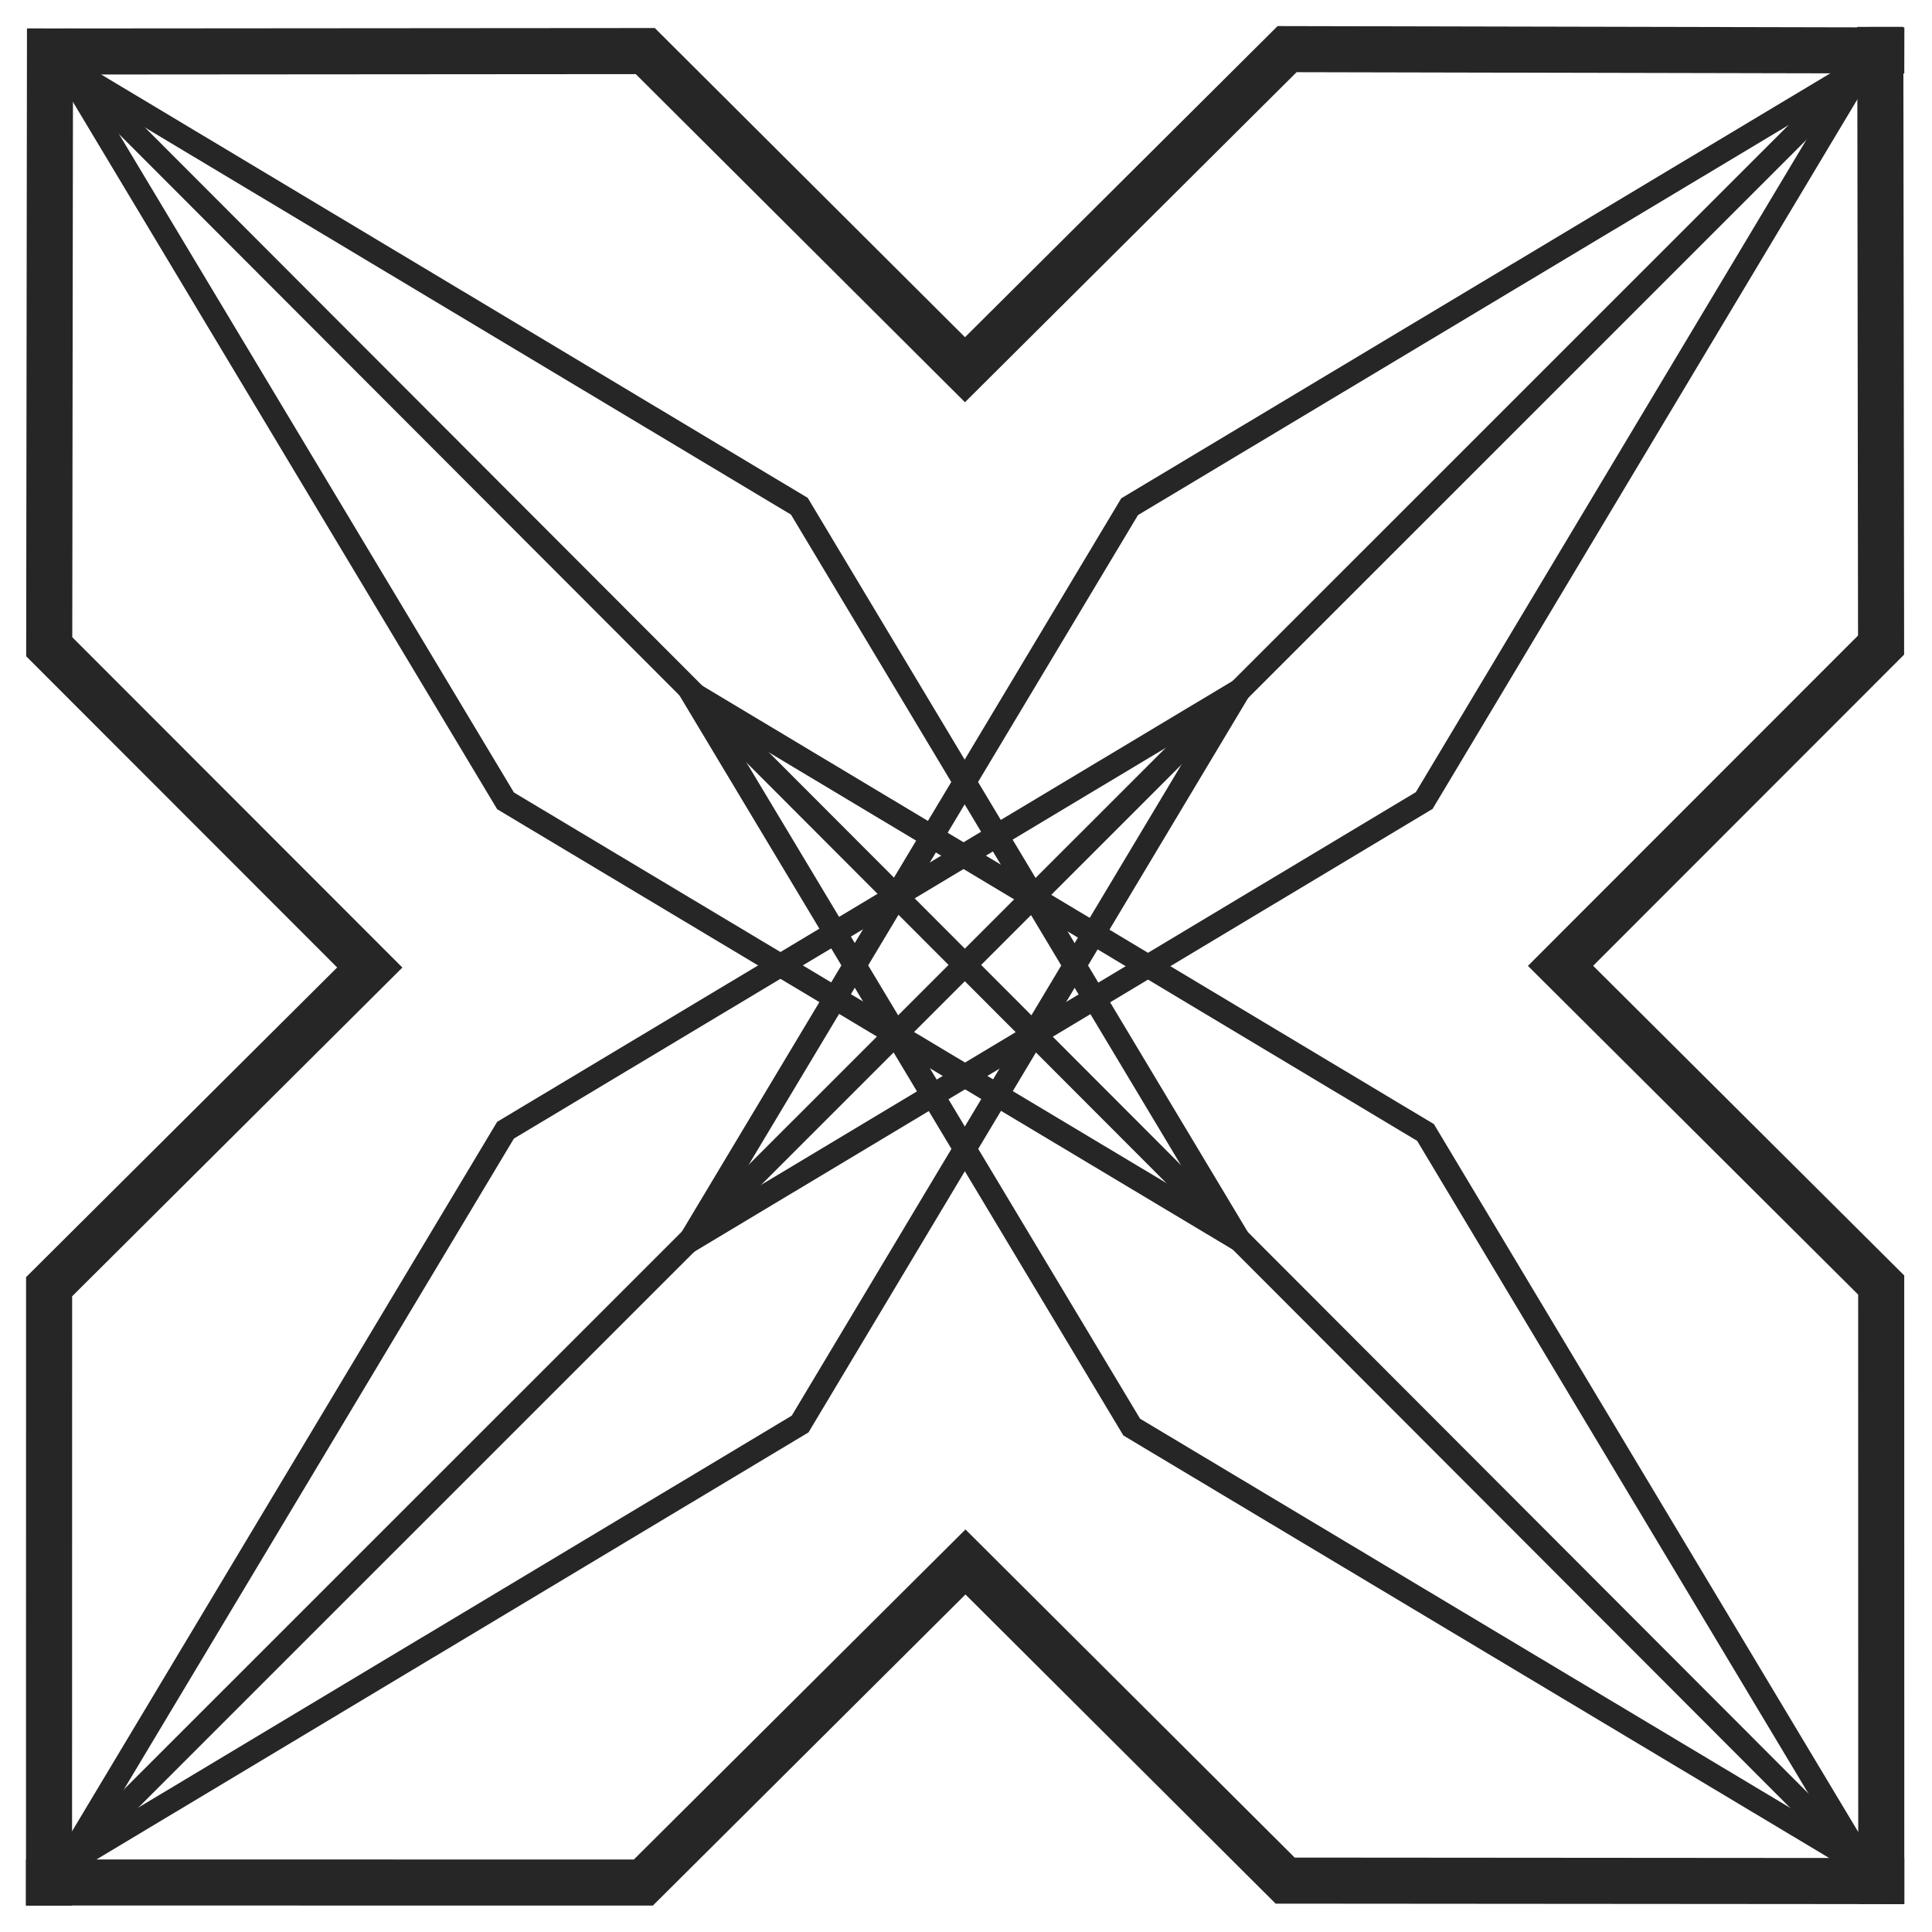 <?xml version="1.0" encoding="UTF-8" standalone="no"?>
<!-- Created with Inkscape (http://www.inkscape.org/) -->

<svg
   width="50"
   height="50"
   viewBox="0 0 13.229 13.229"
   version="1.1"
   id="svg5"
   xml:space="preserve"
   inkscape:version="1.2.2 (b0a8486541, 2022-12-01)"
   sodipodi:docname="logo.svg"
   xmlns:inkscape="http://www.inkscape.org/namespaces/inkscape"
   xmlns:sodipodi="http://sodipodi.sourceforge.net/DTD/sodipodi-0.dtd"
   xmlns="http://www.w3.org/2000/svg"
   xmlns:svg="http://www.w3.org/2000/svg"><sodipodi:namedview
     id="namedview7"
     pagecolor="#ffffff"
     bordercolor="#000000"
     borderopacity="0.25"
     inkscape:showpageshadow="2"
     inkscape:pageopacity="0.0"
     inkscape:pagecheckerboard="0"
     inkscape:deskcolor="#d1d1d1"
     inkscape:document-units="mm"
     showgrid="false"
     inkscape:zoom="14.638496"
     inkscape:cx="32.892723"
     inkscape:cy="28.144968"
     inkscape:window-width="2560"
     inkscape:window-height="1335"
     inkscape:window-x="2560"
     inkscape:window-y="80"
     inkscape:window-maximized="1"
     inkscape:current-layer="layer1" /><defs
     id="defs2" /><g
     inkscape:label="图层 1"
     inkscape:groupmode="layer"
     id="layer1"
     style="display:inline"
     transform="matrix(0.098,0,0,0.098,3.861,4.347)"><path
       style="display:inline;opacity:1;fill:none;stroke:#262626;stroke-width:3.219;stroke-miterlimit:4.3;stroke-dasharray:none;stroke-opacity:1"
       d="m -37.489,-40.757 43.177,-0.032 22.338,22.264 22.506,-22.399 43.126,0.094"
       id="path1796"
       inkscape:label="path1796"
       sodipodi:nodetypes="ccccc" /><path
       style="display:inline;opacity:1;fill:none;stroke:#262626;stroke-width:3.219;stroke-miterlimit:4.3;stroke-dasharray:none;stroke-opacity:1"
       d="M 93.657,87.075 50.397,87.042 28.059,64.778 5.553,87.178 -37.582,87.172"
       id="path1796-5"
       inkscape:label="path1796"
       sodipodi:nodetypes="ccccc" /><path
       style="display:inline;opacity:1;fill:none;stroke:#262626;stroke-width:3.219;stroke-miterlimit:4.3;stroke-dasharray:none;stroke-opacity:1"
       d="m -35.972,88.791 0.005,-43.245 22.405,-22.303 -22.397,-22.412 0.055,-43.195"
       id="path1796-3"
       inkscape:label="path1796"
       sodipodi:nodetypes="ccccc" /><path
       style="display:inline;opacity:1;fill:none;stroke:#262626;stroke-width:3.219;stroke-miterlimit:4.3;stroke-dasharray:none;stroke-opacity:1"
       d="M 92.047,88.674 92.042,45.429 69.637,23.126 92.034,0.714 91.979,-42.481"
       id="path1796-3-5"
       inkscape:label="path1796"
       sodipodi:nodetypes="ccccc" /></g><g
     inkscape:groupmode="layer"
     id="layer3"
     inkscape:label="图层 3"
     style="display:inline"
     transform="matrix(0.098,0,0,0.098,3.861,4.347)"><path
       style="display:inline;opacity:1;fill:none;stroke:#262626;stroke-width:1.61;stroke-miterlimit:4.3;stroke-dasharray:none;stroke-opacity:1"
       d="M 92.617,-41.526 -33.713,84.781"
       id="path2380-6"
       sodipodi:nodetypes="cc" /><path
       style="display:inline;opacity:1;fill:none;stroke:#262626;stroke-width:1.61;stroke-miterlimit:4.3;stroke-dasharray:none;stroke-opacity:1"
       d="M -35.906,-40.958 92.047,87.194"
       id="path2380" /></g><g
     inkscape:groupmode="layer"
     id="layer2"
     inkscape:label="图层 2"
     style="display:inline"
     transform="matrix(0.123,0,0,0.123,5.041,5.643)"><path
       style="opacity:1;fill:none;stroke:#262626;stroke-width:1.279;stroke-linejoin:miter;stroke-miterlimit:4.3;stroke-dasharray:none;stroke-opacity:1"
       d="M -37.373,-42.197 -12.84,-1.295 28.004,23.155 3.516,-17.696 Z"
       id="path1517"
       sodipodi:nodetypes="ccccc"
       sodipodi:insensitive="true" /><path
       style="display:inline;opacity:1;fill:none;stroke:#262626;stroke-width:1.279;stroke-linejoin:miter;stroke-miterlimit:4.3;stroke-dasharray:none;stroke-opacity:1"
       d="M -37.343,57.929 3.559,33.396 28.009,-7.448 -12.842,17.04 Z"
       id="path1517-6-7"
       sodipodi:nodetypes="ccccc"
       sodipodi:insensitive="true" /><path
       style="display:inline;opacity:1;fill:none;stroke:#262626;stroke-width:1.279;stroke-linejoin:miter;stroke-miterlimit:4.3;stroke-dasharray:none;stroke-opacity:1"
       d="M -2.6,23.219 38.301,-1.313 62.752,-42.157 21.901,-17.67 Z"
       id="path1517-6"
       sodipodi:nodetypes="ccccc"
       sodipodi:insensitive="true" /><path
       style="display:inline;opacity:1;fill:none;stroke:#262626;stroke-width:1.279;stroke-linejoin:miter;stroke-miterlimit:4.3;stroke-dasharray:none;stroke-opacity:1"
       d="M -2.515,-7.335 22.018,33.567 62.862,58.017 38.374,17.166 Z"
       id="path1517-3"
       sodipodi:nodetypes="ccccc"
       sodipodi:insensitive="true" /></g></svg>
